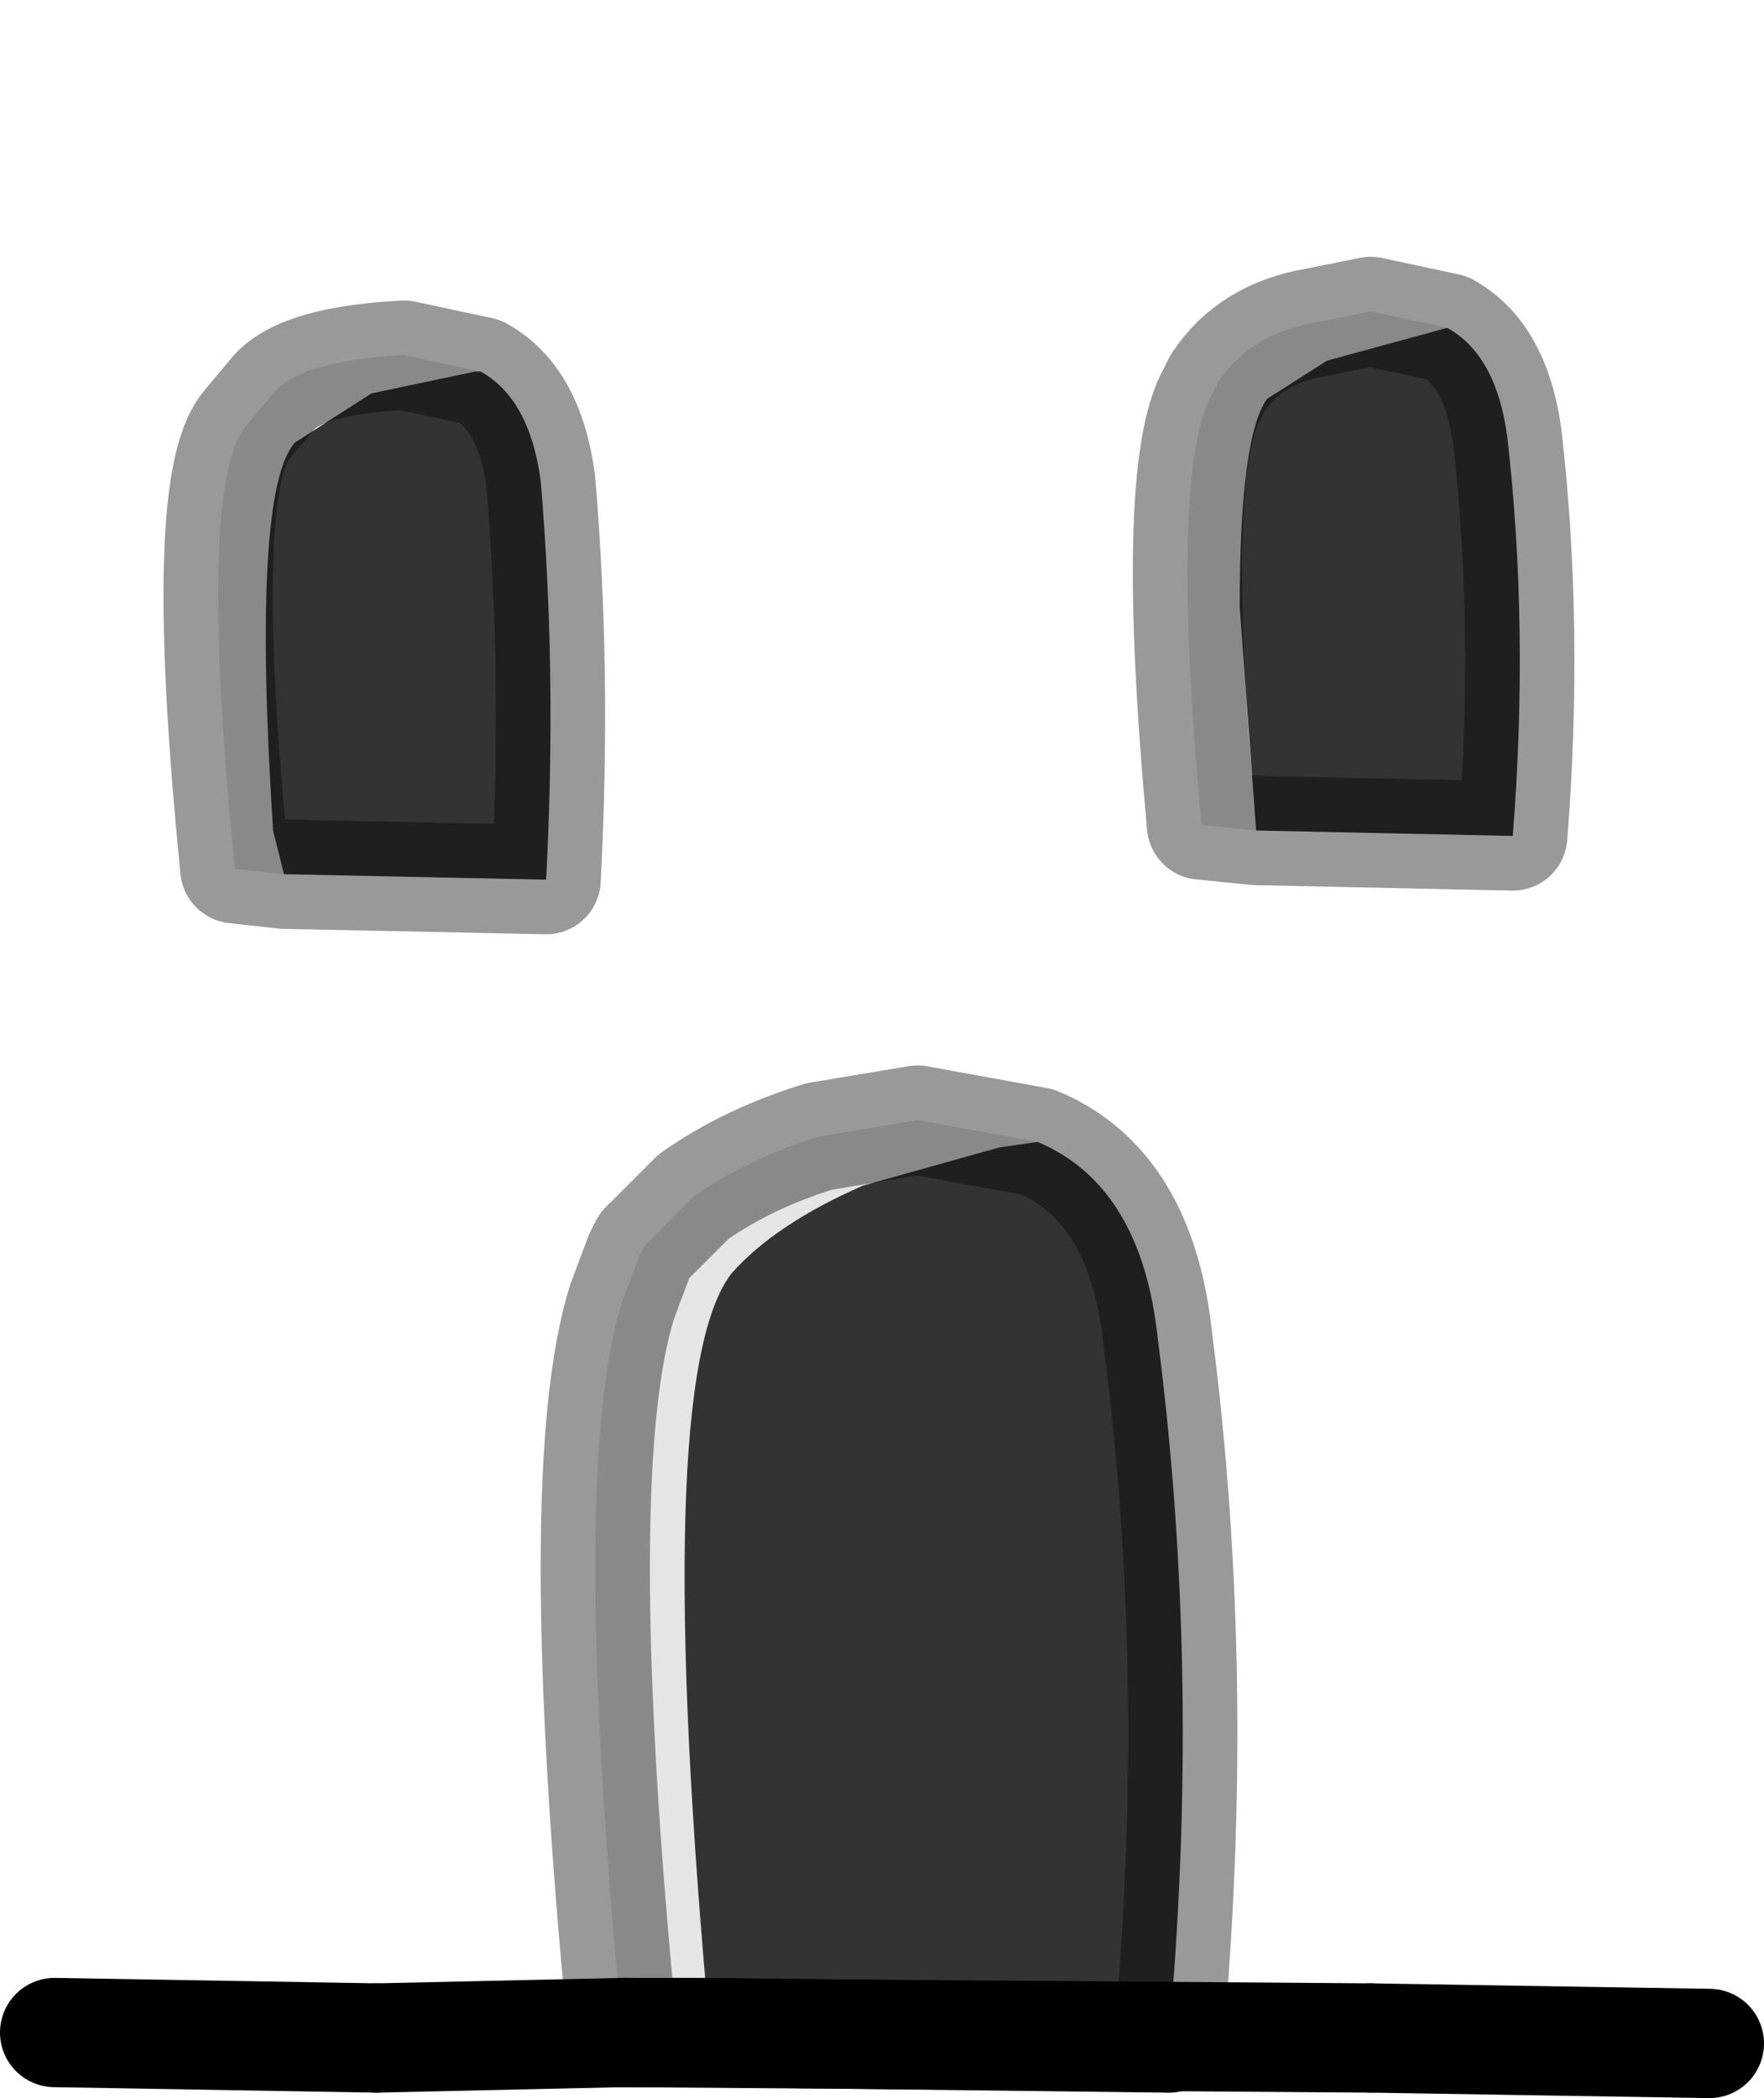 <?xml version="1.0" encoding="UTF-8" standalone="no"?>
<svg xmlns:xlink="http://www.w3.org/1999/xlink" height="19.2px" width="16.15px" xmlns="http://www.w3.org/2000/svg">
  <g transform="matrix(1.0, 0.0, 0.0, 1.0, 8.05, 2.6)">
    <path d="M-7.55 16.0 L-7.55 -2.55 7.55 -2.6 7.6 16.1 4.5 16.05 -2.35 16.0 -4.6 16.05 -7.55 16.0" fill="#ffffff" fill-opacity="0.0" fill-rule="evenodd" stroke="none"/>
    <path d="M4.5 16.05 L-2.35 16.0 -4.6 16.05" fill="none" stroke="#000000" stroke-linecap="round" stroke-linejoin="round" stroke-width="1.0"/>
    <path d="M7.6 16.1 L4.5 16.05 M-4.6 16.05 L-7.55 16.0" fill="none" stroke="#000000" stroke-linecap="round" stroke-linejoin="round" stroke-width="1.0"/>
    <path d="M3.45 5.0 L2.95 4.95 Q2.65 1.7 3.05 1.0 L3.1 0.9 Q3.4 0.45 4.0 0.35 L4.5 0.25 5.2 0.4 4.1 0.7 3.55 1.05 Q3.3 1.4 3.3 2.95 L3.45 5.0 M1.45 7.85 L1.1 7.9 -0.15 8.25 Q-0.95 8.6 -1.35 9.05 -2.1 10.0 -1.55 16.0 L-2.35 16.0 Q-2.85 10.85 -2.35 9.3 L-2.2 8.9 -2.15 8.8 -1.7 8.35 Q-1.2 8.0 -0.55 7.8 L0.35 7.65 1.45 7.85 M-5.45 5.4 L-5.9 5.35 Q-6.25 1.85 -5.8 1.3 L-5.55 1.0 Q-5.3 0.7 -4.35 0.65 L-3.65 0.8 -3.7 0.8 -4.65 1.0 -5.35 1.45 Q-5.75 1.9 -5.55 5.0 L-5.45 5.4" fill="#000000" fill-opacity="0.102" fill-rule="evenodd" stroke="none"/>
    <path d="M5.2 0.4 Q5.65 0.65 5.75 1.4 5.95 3.15 5.8 5.05 L3.45 5.0 3.3 2.95 Q3.3 1.4 3.55 1.05 L4.1 0.7 5.2 0.4 M-1.55 16.0 Q-2.1 10.0 -1.35 9.05 -0.95 8.6 -0.15 8.25 L1.1 7.9 1.45 7.85 Q2.4 8.25 2.55 9.65 2.95 12.75 2.65 16.05 L-1.55 16.0 M-3.65 0.8 Q-3.2 1.05 -3.1 1.8 -2.95 3.55 -3.05 5.45 L-5.45 5.4 -5.55 5.0 Q-5.75 1.9 -5.35 1.45 L-4.65 1.0 -3.7 0.8 -3.65 0.8" fill="#000000" fill-opacity="0.8" fill-rule="evenodd" stroke="none"/>
    <path d="M5.2 0.4 Q5.65 0.65 5.75 1.4 5.95 3.15 5.8 5.05 L3.45 5.0 2.95 4.95 Q2.65 1.7 3.05 1.0 L3.1 0.9 Q3.4 0.45 4.0 0.35 L4.5 0.25 5.2 0.4 M2.65 16.05 Q2.95 12.75 2.55 9.65 2.4 8.25 1.45 7.85 L0.35 7.65 -0.55 7.8 Q-1.2 8.0 -1.7 8.35 L-2.15 8.8 -2.2 8.9 -2.35 9.3 Q-2.85 10.85 -2.35 16.0 M-5.45 5.4 L-5.9 5.35 Q-6.25 1.85 -5.8 1.3 L-5.55 1.0 Q-5.3 0.7 -4.35 0.65 L-3.65 0.8 Q-3.2 1.05 -3.1 1.8 -2.95 3.55 -3.05 5.45 L-5.45 5.4" fill="none" stroke="#000000" stroke-linecap="round" stroke-linejoin="round" stroke-opacity="0.4" stroke-width="1.0"/>
    <path d="M-1.55 16.0 L2.65 16.05 M-2.35 16.0 L-1.55 16.0" fill="none" stroke="#000000" stroke-linecap="round" stroke-linejoin="round" stroke-width="1.0"/>
  </g>
</svg>
